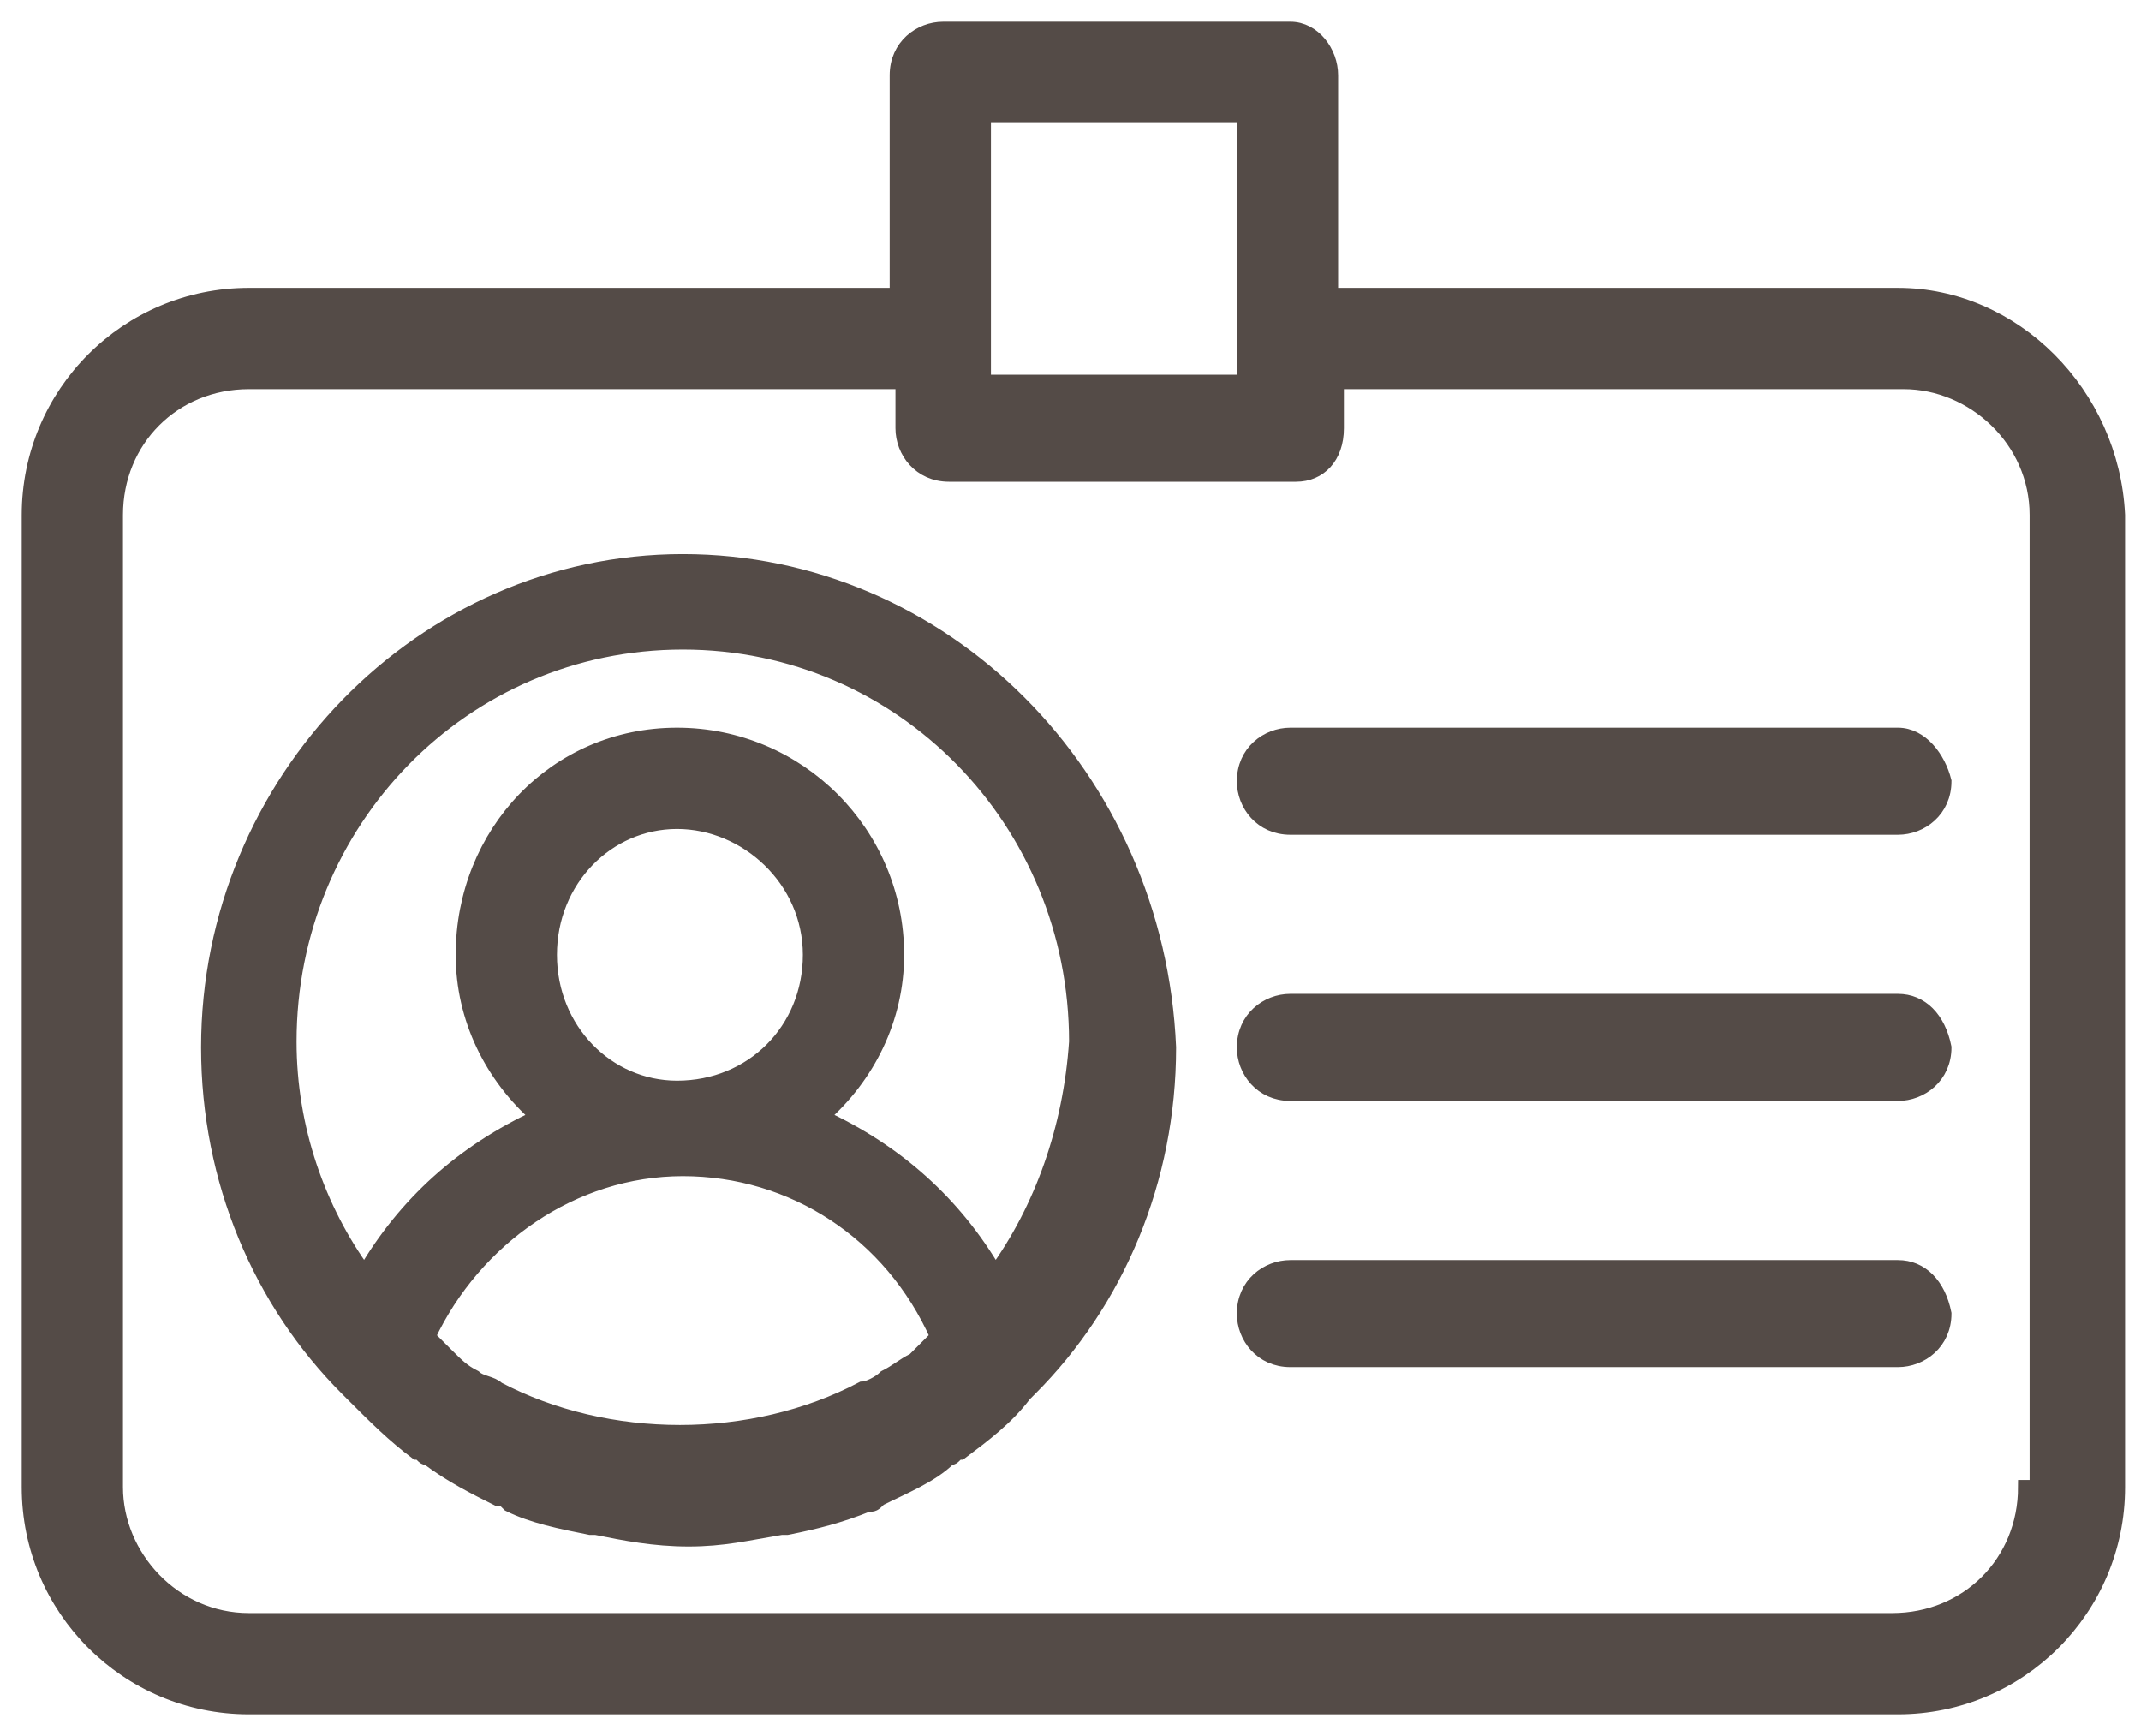<svg version="1.1" id="Слой_1" xmlns="http://www.w3.org/2000/svg" x="0" y="0" viewBox="0 0 37 30" xml:space="preserve"><style>.st0{fill:#544b47;stroke:#544b47;stroke-width:.25;stroke-miterlimit:10}</style><path class="st0" d="M32.8 12.7H22.3c-.4 0-.8.3-.8.8 0 .4.3.8.8.8h10.5c.4 0 .8-.3.8-.8-.1-.4-.4-.8-.8-.8z"/><path class="st0" d="M32.8 5.1H23V1.3c0-.4-.3-.8-.7-.8h-6c-.4 0-.8.3-.8.8v3.8H4.3C2.2 5.1.5 6.8.5 8.9v16.8c0 2.1 1.7 3.8 3.8 3.8h28.5c2.1 0 3.8-1.7 3.8-3.8V8.9c-.1-2.1-1.8-3.8-3.8-3.8zM17 2h4.5v4.6H17V2zm18 23.7c0 1.3-1 2.3-2.3 2.3H4.3C3 28 2 26.9 2 25.7V8.9c0-1.3 1-2.3 2.3-2.3h11.3v.8c0 .4.3.8.8.8h6c.4 0 .7-.3.7-.8v-.8h9.8c1.2 0 2.3 1 2.3 2.3v16.8H35z"/><path class="st0" d="M11.8 9.7c-4.5 0-8.2 3.8-8.2 8.4 0 2.3.9 4.4 2.4 5.9l.1.1c.4.4.7.7 1.1 1 .1 0 .1.1.2.1.4.3.8.5 1.2.7.1 0 .1 0 .2.1.4.2.9.3 1.4.4h.1c.5.1 1 .2 1.6.2s1-.1 1.6-.2h.1c.5-.1.9-.2 1.4-.4.1 0 .1 0 .2-.1.4-.2.9-.4 1.2-.7.1 0 .1-.1.2-.1.4-.3.8-.6 1.1-1l.1-.1c1.5-1.5 2.4-3.6 2.4-5.9-.2-4.7-3.9-8.4-8.4-8.4zm4 13.8c-.2.1-.3.2-.5.3-.1.1-.3.2-.4.2-1.9 1-4.4 1-6.3 0-.1-.1-.3-.1-.4-.2-.2-.1-.3-.2-.5-.4l-.3-.3c.8-1.7 2.5-2.9 4.4-2.9s3.6 1.1 4.4 2.9l-.4.4zm-6.3-7c0-1.3 1-2.3 2.2-2.3s2.3 1 2.3 2.3-1 2.3-2.3 2.3c-1.2 0-2.2-1-2.2-2.3zm7.7 5.5c-.7-1.2-1.7-2.1-3-2.7.8-.7 1.3-1.7 1.3-2.8 0-2.1-1.7-3.8-3.8-3.8S8 14.4 8 16.5c0 1.1.5 2.1 1.3 2.8-1.3.6-2.3 1.5-3 2.7-.8-1.1-1.3-2.5-1.3-4 0-3.8 3-6.9 6.8-6.9s6.8 3.1 6.8 6.9c-.1 1.5-.6 2.9-1.4 4zm15.6-.1H22.3c-.4 0-.8.3-.8.8 0 .4.3.8.8.8h10.5c.4 0 .8-.3.8-.8-.1-.5-.4-.8-.8-.8zm0-4.6H22.3c-.4 0-.8.3-.8.8 0 .4.3.8.8.8h10.5c.4 0 .8-.3.8-.8-.1-.5-.4-.8-.8-.8z"/></svg>